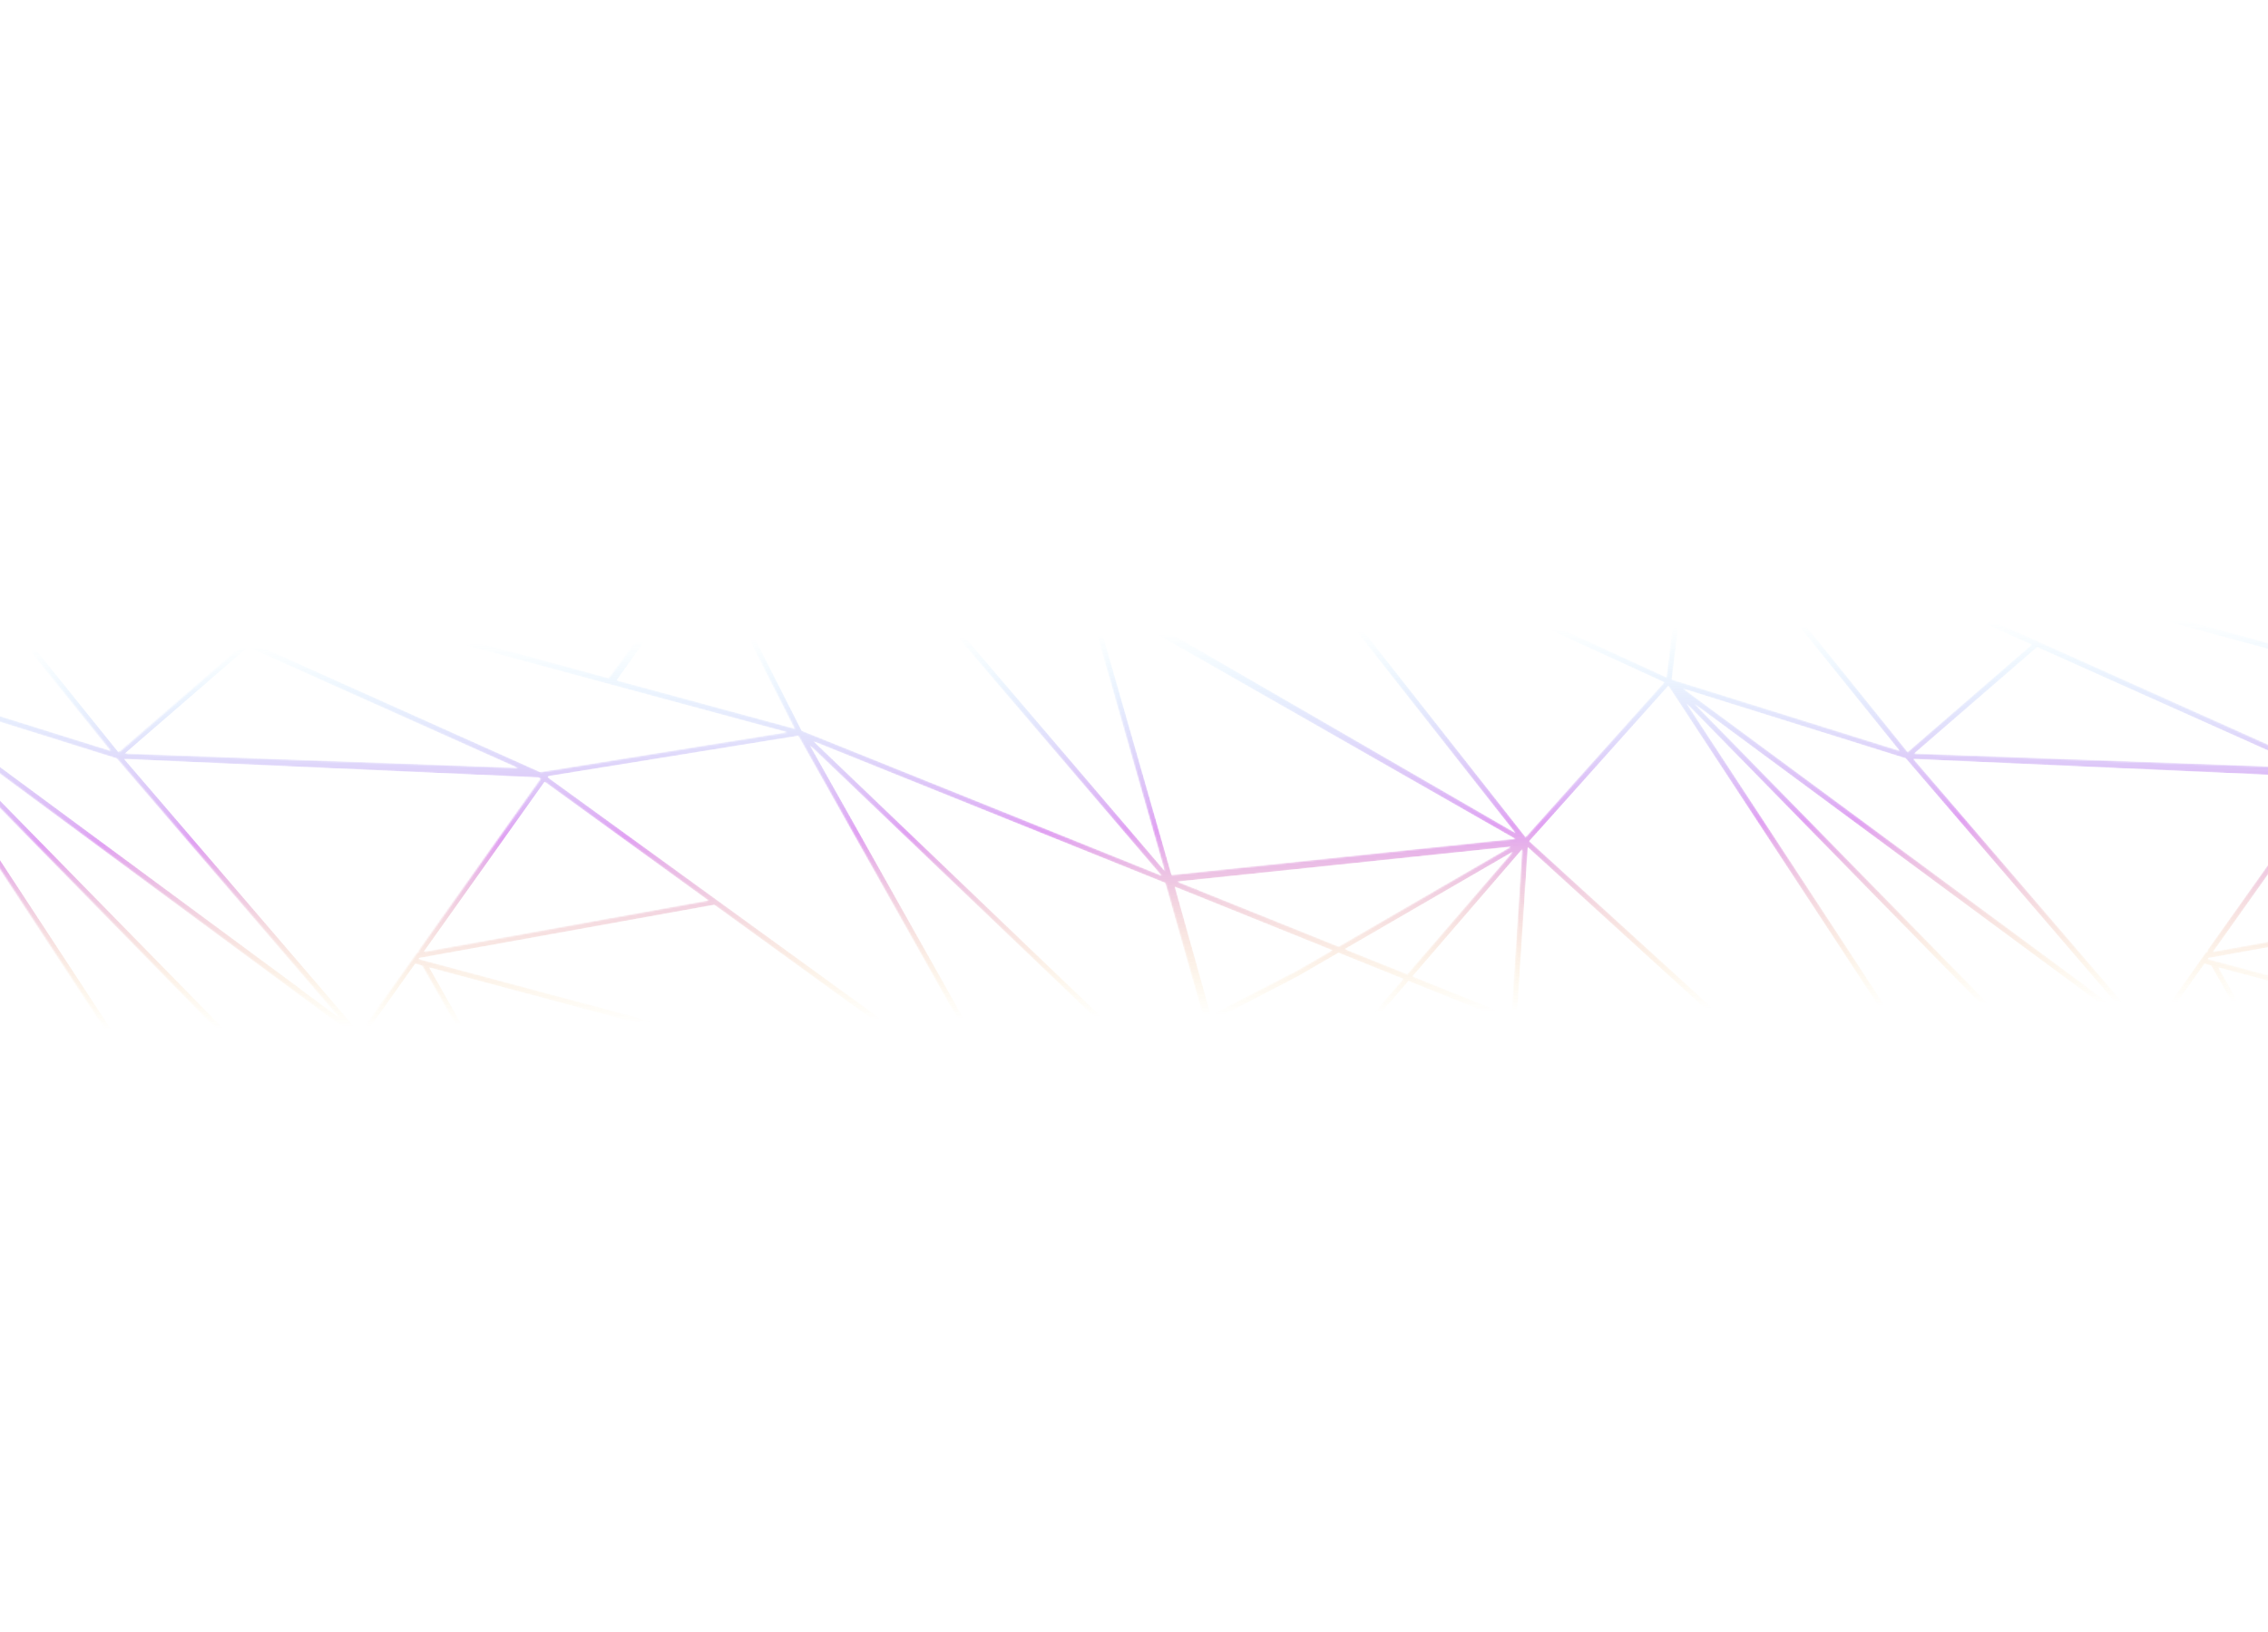 <?xml version="1.0" encoding="UTF-8"?>
<svg width="1440px" height="1036px" preserveAspectRatio="none" viewBox="0 0 1440 1036" version="1.1" xmlns="http://www.w3.org/2000/svg" xmlns:xlink="http://www.w3.org/1999/xlink">
    <title>bg-flavor</title>
    <desc>Created with Sketch.</desc>
    <defs>
        <path d="M182.392,1036 L10.291,913.337 L0,922.105 L0,917.42 L2.138,915.613 L0,916.328 L0,912.716 L6.79,910.447 L0,904.406 L0,899.733 L10.169,908.783 L25.301,895.489 L99.071,830.663 L0,799.155 L0,795.541 L98.826,826.967 L82.618,798.054 L51.449,741.012 L0,740.971 L0,737.556 L50.176,737.61 C50.2,737.561 50.2,737.536 50.25,737.487 C50.25,737.413 50.298,737.365 50.298,737.34 C50.323,737.291 50.372,737.267 50.421,737.17 C50.421,737.145 50.446,737.096 50.495,737.072 L50.617,736.949 C50.642,736.9 50.69,736.875 50.739,736.826 C50.764,736.777 50.812,736.752 50.862,736.752 C50.935,736.704 50.96,736.679 51.009,736.631 L51.058,736.631 C51.082,736.607 51.132,736.607 51.18,736.557 C51.254,736.557 51.303,736.508 51.375,736.484 C51.449,736.484 51.523,736.435 51.621,736.435 L51.694,736.435 C51.817,736.41 51.939,736.435 52.013,736.435 L52.061,736.435 C52.184,736.435 52.257,736.484 52.38,736.484 C52.503,736.508 52.576,736.557 52.65,736.607 L52.698,736.631 C52.771,736.679 52.845,736.704 52.894,736.752 C52.943,736.777 52.968,736.777 52.968,736.777 C53.066,736.875 53.09,736.9 53.139,736.949 C53.188,736.973 53.212,737.022 53.212,737.072 C53.262,737.096 53.286,737.145 53.335,737.17 C53.383,737.218 53.408,737.291 53.408,737.34 L53.579,737.61 L213.779,737.757 L209.862,734.183 C209.813,734.158 209.813,734.109 209.764,734.109 L0,542.931 L0,538.192 L211.65,731.122 L211.894,731.122 C211.968,731.122 212.066,731.122 212.14,731.146 L212.188,731.146 C212.262,731.146 212.385,731.196 212.457,731.244 C212.58,731.318 212.653,731.342 212.776,731.392 L212.776,731.416 C212.849,731.514 212.947,731.538 213.021,731.612 L213.07,731.612 L219.509,738.271 C219.558,738.271 219.558,738.271 219.558,738.295 L312.28,822.805 L375.915,880.777 L322.342,799.18 L322.342,799.156 L320.457,796.267 C306.305,774.675 292.13,753.058 277.978,731.514 L182.293,585.532 C149.508,535.566 116.773,485.624 83.989,435.658 L6.325,522.493 L0,529.533 L0,524.288 L3.632,520.241 L42.292,476.982 L81.344,433.405 C54.23,420.945 27.115,408.491 0,396.041 L0,392.175 L82.74,430.223 L93.048,346.326 L0,334.787 L0,331.314 L93.489,342.923 L105.046,249.086 L0,272.221 L0,268.696 L102.964,246.026 L12.373,180.661 L12.299,180.636 L0,188.999 L0,184.796 L9.288,178.482 L0,171.822 L0,167.465 L12.225,176.279 L99.365,97.254 L0,55.55 L0,51.804 L98.508,93.165 L88.959,76.151 L88.959,76.126 L82.618,64.865 C82.496,64.571 82.422,64.277 82.422,64.008 C73.51,47.458 64.573,30.909 55.661,14.335 C53.083,9.564 50.498,4.785 47.91,0 L52.005,0 L86.119,62.832 L292.007,128.688 C265.221,104.524 238.41,80.361 211.626,56.198 C190.873,37.453 170.121,18.72 149.351,0 L154.605,0 L292.668,124.33 L233.779,0 L237.704,0 L299.646,130.793 C299.646,130.817 299.646,130.866 299.67,130.891 C299.792,131.013 299.964,131.184 300.111,131.282 L363.354,151.528 C353.878,109.714 344.379,67.949 334.903,26.16 L293.186,0 L299.666,0 L337.426,23.662 L573.625,171.775 L634.664,146.632 L682.555,126.851 L419.807,0 L427.762,0 L681.11,122.322 L675.577,110.155 L674.059,107.388 C662.209,85.796 650.382,64.228 638.556,42.635 C630.762,28.421 622.968,14.207 615.174,0 L619.301,0 L656.235,66.799 C723.248,86.873 790.236,106.997 857.25,127.096 C813.26,84.71 769.231,42.345 725.234,0 L730.263,0 L858.204,123.13 L801.947,0 L805.856,0 L863.346,125.872 L910.992,48.585 C864.151,23.815 824.419,4.213 808.736,0 L817.957,0 C838.051,7.921 872.843,25.286 912.486,46.161 L940.941,0 L945.776,0 L915.84,47.924 C948.258,65.061 983.711,84.375 1016.911,102.738 L1094.673,38.474 L1003.03,0 L1012.063,0 L1097.684,35.952 L1141.177,0 L1149.807,0 L1103.267,38.302 L1233.939,93.165 L1224.39,76.151 L1224.39,76.126 L1218.049,64.865 C1217.927,64.571 1217.853,64.277 1217.853,64.008 C1208.941,47.458 1200.004,30.909 1191.092,14.335 C1188.517,9.564 1185.933,4.785 1183.346,0 L1187.436,0 L1221.55,62.832 L1427.438,128.688 C1400.652,104.524 1373.842,80.361 1347.032,56.198 C1326.279,37.453 1305.527,18.72 1284.766,0 L1290.015,0 L1428.099,124.33 L1369.21,0 L1373.135,0 L1435.077,130.793 C1435.077,130.817 1435.077,130.866 1435.101,130.891 C1435.224,131.013 1435.395,131.184 1435.543,131.282 L1498.786,151.528 C1489.31,109.714 1479.81,67.949 1470.334,26.16 L1428.617,0 L1435.097,0 L1472.856,23.662 L1709.056,171.775 L1770.07,146.632 L1817.986,126.851 L1555.237,0 L1563.171,0 L1816.541,122.322 L1811.008,110.155 L1809.49,107.388 C1797.639,85.796 1785.813,64.228 1773.963,42.635 C1766.185,28.421 1758.396,14.207 1750.604,0 L1754.732,0 L1791.665,66.799 C1808.445,71.825 1825.223,76.855 1842,81.886 L1842,85.481 C1826.078,80.705 1810.157,75.93 1794.237,71.156 L1798.961,79.97 L1798.961,79.995 L1812.722,105.577 L1842,115.174 L1842,118.779 L1818.158,110.962 L1842,133.962 L1842,138.839 L1818.353,116.03 L1823.813,126.191 L1823.813,126.239 C1823.838,126.288 1823.838,126.288 1823.838,126.312 C1823.838,126.312 1823.886,126.312 1823.886,126.361 L1842,166.687 L1842,178.047 L1819.944,129.814 L1774.575,148.492 L1712.337,174.149 L1842,272.507 L1842,276.867 L1748.304,205.779 L1720.734,184.896 L1819.92,301.036 L1842,326.885 L1842,332.305 L1820.067,306.618 L1711.993,180.049 L1746.1,348.431 L1783.732,422.438 L1804.912,464.179 L1842,479.124 L1842,482.833 L1812.526,470.96 L1842,496.685 L1842,501.326 L1810.151,473.531 L1842,530.191 L1842,537.36 L1802.659,467.386 L1711.553,482.124 L1644.295,492.993 C1644.148,493.238 1643.952,493.507 1643.781,493.777 L1842,637.678 L1842,641.971 L1749.381,574.736 L1569.005,607.296 L1568.957,607.296 L1568.957,607.345 L1568.883,607.345 L1562.297,608.496 C1562.125,608.74 1561.979,608.961 1561.807,609.156 L1565.504,610.136 L1730.65,654.374 C1730.675,654.374 1730.724,654.422 1730.773,654.422 L1842,684.207 L1842,687.791 L1732.365,658.437 L1741.228,711.268 L1842,711.268 L1842,714.72 L1739.954,714.72 L1640.156,745.052 L1487.155,791.566 L1842,729.012 L1842,732.497 L1472.415,797.662 L1804.153,827.187 L1826.922,808.043 L1842,795.374 L1842,799.911 L1831.623,808.63 L1842,811.879 L1842,815.505 L1828.489,811.274 L1807.384,829.023 L1842,859.648 L1842,864.306 L1811.081,836.955 L1842,893.577 L1842,900.93 L1805.376,833.919 L1778.224,950.989 L1842,999.192 L1842,1003.556 L1777.391,954.709 L1758.503,1036 L1754.85,1036 L1764.022,996.499 L1774.282,952.334 L1657.712,864.227 L1587.901,1036 L1584.08,1036 L1654.039,863.835 L1588.495,878.255 L1511.519,1036 L1507.593,1036 L1584.112,879.209 L1521.212,893.017 L1404.129,983.574 L1438.406,1018.606 L1455.386,1036 L1450.477,1036 L1421.978,1006.855 L1400.236,984.577 L1228.087,808.385 L1239.521,829.144 L1239.571,829.17 L1239.571,829.219 L1355.438,1036 L1351.359,1036 L1237.465,832.72 L1163.131,898.059 L1148.416,911.01 L1323.832,1036 L1317.823,1036 L1148.587,915.368 C1157.371,955.586 1166.17,995.789 1174.961,1036 L1170.375,1036 C1161.701,995.486 1153.019,954.969 1144.351,914.438 L995.521,1036 L989.822,1036 C998.903,1028.674 1008.893,1020.584 1019.261,1012.167 C1007.925,997.307 996.589,982.471 985.253,967.612 L959.623,1036 L957.009,1036 L983.368,965.139 C962.507,937.817 941.647,910.472 920.81,883.151 C898.432,918.208 876.053,953.265 853.675,988.323 C873.773,1005.929 892.569,1022.377 908.171,1036 L902.352,1036 C887.702,1023.174 870.245,1007.871 851.618,991.53 L823.25,1036 L819.214,1036 L849.512,989.669 C772.093,921.758 675.65,836.955 675.65,836.955 L723.933,925.332 L784.405,1036 L780.393,1036 L669.97,833.919 L642.792,950.989 L755.268,1036 L749.483,1036 L641.96,954.709 L623.089,1036 L619.419,1036 L628.591,996.499 L638.875,952.334 L522.281,864.227 L452.47,1036 L448.653,1036 L518.632,863.835 L453.064,878.255 L376.108,1036 L372.161,1036 L448.681,879.209 L385.781,893.017 L268.698,983.574 L302.975,1018.606 L319.954,1036 L315.059,1036 L286.571,1006.855 L264.805,984.577 L92.656,808.385 L104.09,829.144 L104.139,829.17 L104.139,829.219 L220.007,1036 L215.927,1036 L102.034,832.72 L27.7,898.059 L12.985,911.01 L188.402,1036 L182.392,1036 Z M101.251,309.261 L200.314,316.214 L110.799,251.657 L108.547,250.017 L108.351,251.461 L101.251,309.261 Z M224.773,318.514 L102.082,99.505 L15.091,178.384 L113.591,249.405 L207.488,316.997 L207.732,317.241 C213.412,317.658 219.117,318.074 224.773,318.514 Z M230.625,476.835 L129.163,350.83 C129.04,350.806 128.918,350.806 128.795,350.757 C128.795,350.757 128.77,350.732 128.721,350.732 C128.648,350.683 128.574,350.634 128.526,350.609 C128.453,350.561 128.403,350.536 128.33,350.487 C128.281,350.487 128.232,350.439 128.207,350.414 C128.134,350.341 128.036,350.268 128.011,350.17 L127.962,350.17 L100.492,315.259 L86.168,431.619 L171.692,458.376 L230.625,476.835 Z M239.978,474.069 L314.483,409.512 L105.168,315.405 L235.815,477.692 L239.978,474.069 Z M358.653,715.772 L355.421,712.468 L95.594,446.919 C125.465,492.479 155.36,538.112 185.304,583.721 L215.273,629.476 C237.162,662.844 259.075,696.261 280.988,729.629 C295.141,751.246 309.317,772.814 323.47,794.407 L323.543,794.553 L353.487,727.425 L358.653,715.772 Z M228.985,318.834 L362.227,328.822 L109.135,104.916 L228.985,318.834 Z M351.528,628.325 L375.865,646.343 C351.969,618.483 328.048,590.625 304.176,562.814 C280.94,535.762 257.753,508.735 234.567,481.682 L188.463,467.239 L93.538,437.518 C178.327,500.19 263.091,562.863 347.904,625.51 C348.639,626.073 349.349,626.612 350.084,627.15 L351.087,627.885 C351.112,627.934 351.185,627.958 351.234,628.007 C351.308,628.081 351.406,628.155 351.479,628.276 L351.528,628.325 Z M376.355,208.789 L367.957,171.726 L364.235,155.445 L88.519,67.214 L103.821,95.393 L376.355,208.789 Z M85.752,795.924 L377.996,887.459 L217.551,741.209 L55.465,741.061 L85.752,795.924 Z M266.25,981.076 L381.277,892.087 L90.282,800.967 L266.25,981.076 Z M379.734,668.401 L384.729,657.213 L349.153,630.92 C349.153,630.871 349.104,630.871 349.079,630.871 L345.7,628.35 C264.046,567.979 182.416,507.559 100.711,447.188 L358.016,710.093 L360.195,712.345 C366.733,697.705 373.221,683.065 379.734,668.401 Z M404.365,331.956 L377.31,212.928 L111.509,102.345 L367.957,329.238 L404.365,331.956 Z M240.051,478.622 L489.007,487.705 L318.009,411.103 L245.045,474.313 L240.051,478.622 Z M498.604,737.096 L491.332,724.268 C470.35,687.301 449.367,650.261 428.384,613.269 L424.246,612.144 L391.682,658.046 C420.818,679.564 449.906,701.083 478.993,722.603 L498.604,737.096 Z M433.795,763.022 L500.417,742.776 L476.814,725.32 C447.286,703.482 417.709,681.621 388.18,659.784 L387.617,659.368 L383.015,669.772 C376.281,684.926 369.524,700.08 362.791,715.185 C362.913,715.626 362.913,716.042 362.742,716.458 L357.209,728.698 L353.242,737.487 C344.501,756.828 335.785,776.143 327.044,795.459 L433.795,763.022 Z M503.453,494.56 L502.571,493.85 L239.537,482.124 C261.965,508.269 284.441,534.44 306.894,560.586 C331.818,589.669 356.744,618.68 381.693,647.739 C382.77,648.988 383.847,650.261 384.949,651.558 C386.051,652.88 387.177,654.153 388.303,655.475 C388.352,655.475 388.352,655.499 388.352,655.499 C388.401,655.548 388.426,655.597 388.475,655.622 L388.866,655.941 L422.042,609.205 C422.801,608.152 423.585,607.076 424.344,605.974 L424.491,605.778 C424.614,605.582 424.785,605.387 424.907,605.191 L424.931,605.166 C424.981,605.117 425.029,605.044 425.054,604.994 L425.177,604.896 C425.226,604.847 425.25,604.799 425.299,604.799 C425.349,604.775 425.421,604.726 425.47,604.701 L425.494,604.652 C425.544,604.652 425.592,604.628 425.617,604.628 C425.666,604.578 425.69,604.578 425.789,604.53 C425.813,604.53 425.911,604.505 425.936,604.505 C425.985,604.505 426.058,604.456 426.107,604.456 C426.033,603.991 426.107,603.526 426.376,603.109 C452.06,566.926 477.769,530.719 503.453,494.56 Z M496.719,245.193 L568.017,176.524 L380.958,213.026 L407.768,330.902 L496.719,245.193 Z M380.198,209.647 L568.85,172.851 L339.114,28.829 C348.59,70.446 358.066,112.089 367.516,153.756 L379.392,206.146 L380.198,209.647 Z M586.625,247.617 L572.376,177.209 L411.172,332.469 L449.979,335.382 L586.625,247.617 Z M391.242,388.409 L595.782,349.753 L450.934,338.908 L450.91,338.908 C450.616,339.104 450.248,339.178 449.931,339.178 L449.783,339.178 L406.569,336.068 L228.299,323.142 C227.711,323.093 227.148,322.75 226.855,322.236 L226.83,322.138 L226.413,322.09 C219.925,321.575 213.388,321.11 206.875,320.62 L117.092,313.888 L254.742,351.344 L254.791,351.344 L391.242,388.409 Z M602.271,711.807 L593.162,657.409 L433.159,614.567 C453.578,650.578 473.997,686.591 494.418,722.651 L505.069,741.331 L512.756,739.006 L578.717,718.955 C578.766,718.955 578.815,718.906 578.84,718.906 L578.888,718.906 L587.311,716.36 L602.271,711.807 Z M601.242,356.559 L604.915,351.54 L398.831,390.514 L546.667,430.688 L601.242,356.559 Z M606.776,347.109 L587.36,251.265 L455.757,335.799 L606.776,347.109 Z M432.913,603.917 L610.057,571.896 L506.317,496.616 C480.78,532.555 455.244,568.517 429.706,604.505 L432.84,603.917 L432.913,603.917 Z M635.936,834.532 L657.973,829.733 L327.313,800.282 L385.831,889.466 L451.448,875.072 L521.106,859.747 L635.936,834.532 Z M605.674,473.849 L660.005,465.06 L546.839,434.458 L389.871,391.983 C389.503,391.91 389.185,391.665 388.94,391.396 L120.054,318.271 L503.453,490.398 L507.517,489.737 L605.674,473.849 Z M664.829,462.807 L642.547,418.986 L608.686,352.397 L552.078,432.157 L664.829,462.807 Z M639.707,948.638 L666.958,831.275 L530.777,861.191 L525.562,862.317 L639.707,948.638 Z M772.706,322.677 L684.513,129.814 L639.144,148.492 L576.93,174.149 L772.706,322.677 Z M762.398,331.956 L773.685,327.768 L612.873,205.779 L585.303,184.896 L684.489,301.036 L723.321,346.497 L762.398,331.956 Z M351.724,791.566 L787.641,714.72 L604.523,714.72 L504.75,745.052 L351.724,791.566 Z M605.796,711.268 L794.251,711.268 L596.934,658.437 L605.796,711.268 Z M595.342,654.422 L798.756,708.894 L613.95,574.736 L433.574,607.296 L433.525,607.296 L433.525,607.345 L433.452,607.345 L426.866,608.496 C426.695,608.74 426.548,608.961 426.376,609.156 L430.073,610.136 L595.219,654.374 C595.244,654.374 595.293,654.422 595.342,654.422 Z M691.516,808.043 L801.279,715.797 L336.984,797.662 L668.721,827.187 L691.516,808.043 Z M801.866,706.861 L667.228,467.386 L576.122,482.124 L508.864,492.993 C508.716,493.238 508.521,493.507 508.35,493.777 L801.866,706.861 Z M847.162,369.534 L830.243,310.436 L829.435,310.705 L781.838,328.405 L847.162,369.534 Z M840.233,303.018 L866.626,293.225 L682.922,116.03 L688.381,126.191 L688.381,126.239 C688.406,126.288 688.406,126.288 688.406,126.312 C688.406,126.312 688.455,126.312 688.455,126.361 L778.165,326.08 L830.757,306.544 C830.757,306.544 830.806,306.544 830.806,306.519 L840.233,303.018 Z M806.469,707.914 C831.027,695.258 855.585,682.575 880.117,669.919 L674.745,473.531 L806.469,707.914 Z M897.698,556.131 L721.387,349.631 L721.362,349.631 L684.636,306.618 L576.562,180.049 L610.669,348.431 L648.301,422.438 L669.48,464.179 L897.698,556.131 Z M899.705,553.071 L849.194,376.633 L774.982,330.951 L733.506,346.374 L725.695,349.288 L835.067,477.373 L899.705,553.071 Z M909.523,181.713 L862.073,132.139 C794.325,111.82 726.553,91.476 658.805,71.156 L663.531,79.97 L663.531,79.995 L677.29,105.577 L909.523,181.713 Z M866.186,287.938 C882.297,254.301 898.432,220.639 914.542,186.977 L682.726,110.962 L866.186,287.938 Z M916.55,877.619 C916.477,838.056 916.404,798.47 916.306,758.908 L915.301,758.517 L807.644,714.989 L696.193,808.63 L916.55,877.619 Z M851.569,986.511 L918.24,881.779 L693.058,811.274 L671.977,829.023 C671.977,829.023 771.456,916.348 851.569,986.511 Z M924.556,646.98 C916.404,618.264 908.25,589.522 900.096,560.806 L677.094,470.96 L883.154,668.352 C896.963,661.228 910.748,654.105 924.556,646.98 Z M948.331,730.755 C940.741,704.07 933.175,677.386 925.61,650.701 L886.19,671.242 L948.331,730.755 Z M840.747,334.257 L951.024,309.457 L901.566,283.923 L833.573,309.187 L840.747,334.257 Z M918.019,184.505 L954.256,154.54 L920.321,149.619 L869.981,134.514 C885.994,151.185 902.006,167.833 918.019,184.505 Z M970.293,252.146 L919.072,188.74 L870.251,291.855 L920.321,273.249 L970.293,252.146 Z M970.734,336.803 L951.44,312.811 C919.488,319.886 887.561,326.986 855.609,334.061 C894,334.967 932.367,335.897 970.734,336.803 Z M920.321,756.803 L979.279,764.711 L883.154,672.808 L808.575,711.659 L920.321,756.803 Z M981.262,957.329 C960.94,894.216 940.618,831.128 920.321,768.04 L920.321,878.793 L920.321,878.892 C940.618,905.037 960.94,931.183 981.262,957.329 Z M984.396,955.248 C983.515,893.409 982.633,831.569 981.751,769.729 L921.668,760.965 L984.396,955.248 Z M984.518,616.035 L1006.04,603.551 L920.321,568.959 L906.267,563.303 L929.062,644.655 C947.547,635.106 966.033,625.584 984.518,616.035 Z M975.386,336.9 C986.355,337.17 997.348,337.415 1008.318,337.683 C1000.384,334.036 992.451,330.388 984.518,326.741 L955.677,311.856 C955.529,311.905 955.358,311.929 955.21,311.954 L975.386,336.9 Z M957.978,151.455 L1014.389,104.842 C981.433,86.531 946.324,67.312 914.322,50.347 L864.986,129.323 C865.011,129.348 865.06,129.397 865.085,129.421 L920.321,146.02 L957.978,151.455 Z M984.518,698.979 L1051.091,621.74 L1010.105,605.191 L984.518,620.051 L930.09,648.376 L953.62,732.395 L984.518,698.979 Z M1010.08,601.2 L1119.402,537.818 L907.858,559.998 L919.855,564.869 L919.635,562.96 L920.321,565.065 L1010.08,601.2 Z M1119.524,649.379 L1054.518,623.136 L987.04,701.402 L987.187,701.549 L955.407,736.312 L984.518,737.218 L1113.893,736.704 C1115.778,707.62 1117.639,678.488 1119.524,649.379 Z M1053.661,618.753 L1120.602,541.099 L1014.144,602.841 L1053.661,618.753 Z M904.136,555.713 L1122.047,532.727 L853.675,379.4 L904.136,555.713 Z M1122.242,529.005 L1111.689,515.638 L984.518,353.915 L973.794,340.573 L841.702,337.585 L851.643,372.349 L1122.242,529.005 Z M924.875,185.117 L1123.785,179.119 L960.842,155.494 L924.875,185.117 Z M1126.306,544.208 L1126.576,539.532 L1057.09,620.149 L1119.793,645.389 C1121.949,611.653 1124.128,577.943 1126.306,544.208 Z M974.48,250.384 L1135.537,182.374 L924.214,188.74 L974.48,250.384 Z M1137.569,915.613 L987.799,965.726 C999.209,980.44 1010.643,995.153 1022.077,1009.866 C1075.478,966.51 1137.569,915.613 1137.569,915.613 Z M988.265,961.882 L1142.221,910.447 L986.037,771.492 L988.265,961.882 Z M964.588,152.434 L1144.719,178.482 C1144.719,178.482 1087.156,145.31 1019.188,107.487 L964.588,152.434 Z M1177.723,476.982 L1216.775,433.405 C1150.081,402.78 1083.411,372.153 1016.74,341.552 L978.422,340.695 L984.518,348.186 L1128.78,531.698 L1139.063,520.241 L1177.723,476.982 Z M1218.171,430.223 L1228.48,346.326 L1025.75,341.748 L1218.171,430.223 Z M1234.258,826.967 L1218.049,798.054 L1186.88,741.012 L984.518,740.842 L965.102,740.328 L984.518,747.549 L1234.258,826.967 Z M1160.732,895.489 L1234.502,830.663 L984.518,751.172 L959.667,741.624 L984.518,765.421 L1145.6,908.783 L1160.732,895.489 Z M1147.632,176.279 L1234.796,97.254 L1100.23,40.799 L1021.734,105.405 C1090.046,143.229 1147.632,176.279 1147.632,176.279 Z M984.518,301.916 L1238.396,246.026 L1147.804,180.661 L1147.73,180.636 L920.321,276.946 L905.753,282.356 L956.264,308.282 L984.518,301.916 Z M1228.92,342.923 L1240.477,249.086 L1044.48,292.247 L984.518,305.467 C976.659,307.205 968.8,308.943 960.94,310.681 L984.518,322.799 L1017.376,337.904 C1087.891,339.569 1158.405,341.233 1228.92,342.923 Z M1236.681,309.261 L1335.72,316.214 L1246.23,251.657 L1243.977,250.017 L1243.782,251.461 L1236.681,309.261 Z M1189.01,737.61 L1338.389,737.757 L1122.976,650.775 C1121.116,679.687 1119.255,708.599 1117.395,737.536 L1185.607,737.61 C1185.631,737.561 1185.631,737.536 1185.681,737.487 C1185.681,737.413 1185.705,737.365 1185.705,737.34 C1185.754,737.291 1185.803,737.267 1185.828,737.17 C1185.828,737.145 1185.877,737.096 1185.926,737.072 C1185.951,737.022 1185.999,736.973 1186.048,736.949 C1186.072,736.9 1186.121,736.875 1186.146,736.826 C1186.195,736.777 1186.244,736.752 1186.268,736.752 C1186.366,736.704 1186.391,736.679 1186.44,736.631 L1186.489,736.631 C1186.513,736.607 1186.563,736.607 1186.611,736.557 C1186.685,736.557 1186.709,736.508 1186.807,736.484 C1186.88,736.484 1186.954,736.435 1187.052,736.435 L1187.126,736.435 C1187.248,736.41 1187.37,736.435 1187.443,736.435 L1187.492,736.435 C1187.59,736.435 1187.689,736.484 1187.811,736.484 C1187.933,736.508 1188.007,736.557 1188.08,736.607 L1188.129,736.631 C1188.202,736.679 1188.276,736.704 1188.325,736.752 C1188.374,736.777 1188.399,736.777 1188.399,736.777 L1188.57,736.949 C1188.595,736.973 1188.644,737.022 1188.644,737.072 C1188.692,737.096 1188.716,737.145 1188.766,737.17 C1188.814,737.218 1188.839,737.291 1188.839,737.34 L1189.01,737.61 Z M1123.246,646.76 L1349.21,737.757 L1345.268,734.183 C1345.244,734.158 1345.244,734.109 1345.195,734.109 L1130.224,538.185 L1129.832,544.404 C1127.628,578.53 1125.426,612.658 1123.246,646.76 Z M1360.204,318.514 L1237.514,99.505 L1150.521,178.384 L1249.022,249.405 L1342.919,316.997 L1343.163,317.241 C1348.844,317.658 1354.548,318.074 1360.204,318.514 Z M1366.056,476.835 L1264.593,350.83 C1264.471,350.806 1264.349,350.806 1264.226,350.757 C1264.226,350.757 1264.201,350.732 1264.153,350.732 C1264.079,350.683 1263.981,350.634 1263.957,350.609 C1263.883,350.561 1263.835,350.536 1263.761,350.487 C1263.712,350.487 1263.663,350.439 1263.639,350.414 C1263.54,350.341 1263.467,350.268 1263.442,350.17 L1263.393,350.17 L1235.898,315.259 L1221.574,431.619 L1307.123,458.376 L1366.056,476.835 Z M1375.409,474.069 L1449.915,409.512 L1240.599,315.405 L1371.247,477.692 L1375.409,474.069 Z M1494.084,715.772 L1490.828,712.468 L1231.025,446.919 C1260.896,492.479 1290.791,538.112 1320.736,583.721 L1350.704,629.476 C1372.593,662.844 1394.506,696.261 1416.42,729.629 C1430.572,751.246 1444.748,772.814 1458.9,794.407 L1458.973,794.553 L1488.917,727.425 L1494.084,715.772 Z M1364.415,318.834 L1497.658,328.822 L1244.566,104.916 L1364.415,318.834 Z M1486.934,628.325 L1511.297,646.343 C1487.4,618.483 1463.479,590.625 1439.606,562.814 C1416.371,535.762 1393.184,508.735 1369.998,481.682 L1323.894,467.239 L1228.969,437.518 C1313.733,500.19 1398.522,562.863 1483.336,625.51 C1484.046,626.073 1484.78,626.612 1485.49,627.15 L1486.494,627.885 C1486.543,627.934 1486.616,627.958 1486.665,628.007 C1486.739,628.081 1486.836,628.155 1486.91,628.276 L1486.934,628.325 Z M1511.346,880.777 L1457.773,799.18 L1457.773,799.156 L1455.889,796.267 C1441.736,774.675 1427.561,753.058 1413.409,731.514 L1317.725,585.532 C1284.94,535.566 1252.204,485.624 1219.42,435.658 L1141.756,522.493 L1131.154,534.293 L1347.081,731.122 L1347.325,731.122 C1347.399,731.122 1347.497,731.122 1347.57,731.146 L1347.595,731.146 C1347.693,731.146 1347.815,731.196 1347.888,731.244 C1348.011,731.318 1348.085,731.342 1348.207,731.392 L1348.207,731.416 C1348.281,731.514 1348.379,731.538 1348.451,731.612 L1348.476,731.612 L1354.941,738.271 C1354.989,738.271 1354.989,738.271 1354.989,738.295 L1447.711,822.805 L1511.346,880.777 Z M1511.786,208.789 L1503.388,171.726 L1499.666,155.445 L1223.95,67.214 L1239.228,95.393 L1511.786,208.789 Z M1221.183,795.924 L1513.427,887.459 L1352.982,741.209 L1190.896,741.061 L1221.183,795.924 Z M1401.68,981.076 L1516.708,892.087 L1225.713,800.967 L1401.68,981.076 Z M1515.14,668.401 L1520.159,657.213 L1484.584,630.92 C1484.584,630.871 1484.535,630.871 1484.511,630.871 L1481.132,628.35 C1399.477,567.979 1317.846,507.559 1236.142,447.188 L1493.448,710.093 L1495.602,712.345 C1502.163,697.705 1508.652,683.065 1515.14,668.401 Z M1539.796,331.956 L1512.741,212.928 L1246.94,102.345 L1503.388,329.238 L1539.796,331.956 Z M1375.483,478.622 L1624.438,487.705 L1453.44,411.103 L1380.452,474.313 L1375.483,478.622 Z M1634.036,737.096 L1626.763,724.268 C1605.781,687.301 1584.798,650.261 1563.815,613.269 L1559.677,612.144 L1527.113,658.046 C1556.225,679.564 1585.312,701.083 1614.4,722.603 L1634.036,737.096 Z M1569.226,763.022 L1635.848,742.776 L1612.245,725.32 C1582.716,703.482 1553.14,681.621 1523.611,659.784 L1523.049,659.368 L1518.446,669.772 C1511.713,684.926 1504.955,700.08 1498.221,715.185 C1498.344,715.626 1498.344,716.042 1498.172,716.458 L1492.64,728.698 L1488.673,737.487 C1479.932,756.828 1471.216,776.143 1462.475,795.459 L1569.226,763.022 Z M1638.884,494.56 L1638.002,493.85 L1374.968,482.124 C1397.396,508.269 1419.872,534.44 1442.324,560.586 C1467.249,589.669 1492.174,618.68 1517.124,647.739 C1518.2,648.988 1519.278,650.261 1520.355,651.558 C1521.481,652.88 1522.608,654.153 1523.734,655.475 C1523.783,655.475 1523.783,655.499 1523.783,655.499 C1523.808,655.548 1523.857,655.597 1523.906,655.622 L1524.297,655.941 L1557.473,609.205 C1558.232,608.152 1558.991,607.076 1559.775,605.974 L1559.922,605.778 C1560.044,605.582 1560.216,605.387 1560.338,605.191 L1560.363,605.166 C1560.412,605.117 1560.436,605.044 1560.486,604.994 L1560.608,604.896 C1560.657,604.847 1560.682,604.799 1560.729,604.799 C1560.779,604.775 1560.852,604.726 1560.901,604.701 L1560.926,604.652 C1560.975,604.652 1560.999,604.628 1561.048,604.628 C1561.097,604.578 1561.122,604.578 1561.22,604.53 C1561.245,604.53 1561.343,604.505 1561.367,604.505 C1561.415,604.505 1561.488,604.456 1561.538,604.456 C1561.44,603.991 1561.538,603.526 1561.807,603.109 C1587.491,566.926 1613.2,530.719 1638.884,494.56 Z M1632.15,245.193 L1703.449,176.524 L1516.389,213.026 L1543.199,330.902 L1632.15,245.193 Z M1515.63,209.647 L1704.281,172.851 L1474.545,28.829 C1484.021,70.446 1493.496,112.089 1502.947,153.756 L1514.822,206.146 L1515.63,209.647 Z M1722.057,247.617 L1707.806,177.209 L1546.603,332.469 L1585.41,335.382 L1722.057,247.617 Z M1526.673,388.409 L1731.213,349.753 L1586.365,338.908 L1586.316,338.908 C1586.046,339.104 1585.679,339.178 1585.361,339.178 L1585.214,339.178 L1542,336.068 L1363.73,323.142 C1363.142,323.093 1362.579,322.75 1362.286,322.236 L1362.261,322.138 L1361.844,322.09 C1355.356,321.575 1348.819,321.11 1342.307,320.62 L1252.523,313.888 L1390.173,351.344 L1390.222,351.344 L1526.673,388.409 Z M1737.702,711.807 L1728.594,657.409 L1568.59,614.567 C1589.009,650.578 1609.429,686.591 1629.849,722.651 L1640.5,741.331 L1648.188,739.006 L1714.148,718.955 C1714.197,718.955 1714.222,718.906 1714.271,718.906 L1714.32,718.906 L1722.742,716.36 L1737.702,711.807 Z M1736.649,356.559 L1740.347,351.54 L1534.238,390.514 L1682.098,430.688 L1736.649,356.559 Z M1742.207,347.109 L1722.766,251.265 L1591.188,335.799 L1742.207,347.109 Z M1568.344,603.917 L1745.488,571.896 L1641.724,496.616 C1616.211,532.555 1590.65,568.517 1565.137,604.505 L1568.271,603.917 L1568.344,603.917 Z M1771.368,834.532 L1793.379,829.733 L1462.745,800.282 L1521.262,889.466 L1586.879,875.072 L1656.536,859.747 L1771.368,834.532 Z M1741.105,473.849 L1795.436,465.06 L1682.245,434.458 L1525.302,391.983 C1524.934,391.91 1524.616,391.665 1524.371,391.396 L1255.485,318.271 L1638.884,490.398 L1642.948,489.737 L1741.105,473.849 Z M1800.26,462.807 L1777.979,418.986 L1744.117,352.397 L1687.509,432.157 L1800.26,462.807 Z M1775.138,948.638 L1802.389,831.275 L1666.208,861.191 L1660.993,862.317 L1775.138,948.638 Z" id="path-1"></path>
        <linearGradient x1="52.021%" y1="38.803%" x2="52.613%" y2="60.629%" id="linearGradient-3">
            <stop stop-color="#32C5FF" stop-opacity="0" offset="0%"></stop>
            <stop stop-color="#B620E0" offset="51.258%"></stop>
            <stop stop-color="#F7B500" stop-opacity="0" offset="100%"></stop>
        </linearGradient>
    </defs>
    <g id="Page-1" stroke="none" stroke-width="1" fill="none" fill-rule="evenodd" opacity="0.422">
        <g id="Desktop-HD" transform="translate(0, -2634)">
            <g id="bg-flavor" transform="translate(-160, 2634)">
                <mask id="mask-2" fill="white">
                    <use xlink:href="#path-1"></use>
                </mask>
                <g id="Clip-2"></g>
                <path d="M-119.949,141.236 L-103.583,98.478 C-106.988,95.933 -110.443,93.46 -113.848,90.94 C-117.744,88.051 -121.64,85.212 -125.534,82.349 L-125.584,82.299 L-182.374,41.646 L-182.374,296.605 L-182.374,296.63 C-182.374,296.728 -182.374,296.826 -182.423,296.924 L-182.423,296.998 C-182.423,297.022 -182.423,297.071 -182.472,297.071 L-182.472,304.365 L-119.949,141.236 Z M-176.911,727.642 L-15.775,540.846 L-182.374,637.401 L-182.374,733.956 L-176.911,727.642 Z M-14.134,528.754 L-24.694,515.391 L-182.374,315.06 L-182.374,439.665 L-14.134,528.754 Z M-182.374,633.411 L-11.243,534.237 L-182.374,443.58 L-182.374,633.411 Z M-10.067,543.954 L-9.797,539.279 L-180.414,737.04 L-22.488,736.404 C-18.348,672.278 -14.208,608.104 -10.067,543.954 L-10.067,543.954 Z M-181.051,1069.172 L1.203,915.27 L-181.419,976.311 C-181.296,1007.248 -181.173,1038.209 -181.051,1069.172 L-181.051,1069.172 Z M-181.468,972.64 L5.858,910.105 L-182.374,742.791 C-182.055,819.376 -181.738,896.008 -181.468,972.64 L-181.468,972.64 Z M-179.165,305.686 L8.357,178.316 L-100.496,100.337 L-116.617,142.435 C-137.466,196.844 -158.34,251.278 -179.165,305.686 L-179.165,305.686 Z M41.382,476.744 L80.46,433.178 C-1.957,395.339 -84.375,357.55 -166.817,319.759 C-166.915,319.661 -167.037,319.637 -167.135,319.564 C-167.16,319.515 -167.16,319.515 -167.209,319.515 C-167.282,319.442 -167.356,319.368 -167.405,319.294 L-167.454,319.294 L-167.454,319.245 L-178.601,314.131 L-7.592,531.447 L2.698,519.993 L41.382,476.744 Z M81.856,429.997 L92.17,346.12 L-171.741,313.42 C-171.79,313.42 -171.814,313.371 -171.814,313.371 L-171.986,313.371 L81.856,429.997 Z M97.634,93.02 L88.079,76.01 L88.079,75.985 L81.733,64.727 C81.612,64.432 81.538,64.139 81.538,63.869 C72.62,47.324 63.677,30.779 54.76,14.209 C48.34,2.338 41.873,-9.581 35.453,-21.524 L-175.588,-21.598 L97.634,93.02 Z M97.952,826.645 L81.733,797.739 L50.545,740.711 L-163.485,740.541 L-173.064,740.541 L97.952,826.645 Z M24.38,895.15 L98.197,830.34 L-162.922,747.369 L-176.96,742.889 L9.239,908.441 L24.38,895.15 Z M11.296,176.114 L98.492,97.107 L-182.374,-20.668 L-182.374,36.311 C-179.459,38.489 -176.519,40.643 -173.554,42.796 C-170.418,45.146 -167.258,47.422 -164.073,49.772 L-164.024,49.797 C-163.926,49.869 -163.803,49.943 -163.681,50.041 L-163.681,50.066 L11.296,176.114 Z M-174.388,306.666 L102.093,245.844 L11.444,180.495 L11.37,180.47 L-174.388,306.666 Z M92.612,342.717 L104.176,248.903 L-91.921,292.054 L-172.673,309.798 L-171.301,309.993 L-171.153,309.993 L92.612,342.717 Z M100.378,309.064 L199.505,316.015 L109.933,251.473 L107.679,249.834 L107.483,251.278 L100.378,309.064 Z M52.677,737.31 L212.979,737.456 L209.059,733.883 C209.01,733.858 209.01,733.809 208.961,733.809 L-6.148,537.932 L-6.539,544.15 C-10.68,608.496 -14.82,672.866 -18.985,737.236 L49.272,737.31 C49.296,737.261 49.296,737.236 49.345,737.187 C49.345,737.113 49.393,737.065 49.393,737.04 C49.418,736.991 49.467,736.967 49.516,736.869 C49.516,736.844 49.541,736.796 49.59,736.772 L49.712,736.649 C49.737,736.6 49.786,736.575 49.835,736.526 C49.86,736.477 49.908,736.452 49.958,736.452 C50.031,736.404 50.056,736.379 50.105,736.33 L50.154,736.33 C50.178,736.306 50.228,736.306 50.276,736.257 C50.35,736.257 50.399,736.208 50.471,736.184 C50.545,736.184 50.619,736.135 50.717,736.135 L50.79,736.135 C50.913,736.11 51.035,736.135 51.109,736.135 L51.158,736.135 C51.281,736.135 51.354,736.184 51.477,736.184 C51.599,736.208 51.672,736.257 51.746,736.306 L51.795,736.33 C51.868,736.379 51.942,736.404 51.991,736.452 C52.04,736.477 52.065,736.477 52.065,736.477 C52.163,736.575 52.187,736.6 52.236,736.649 C52.285,736.673 52.309,736.722 52.309,736.772 C52.359,736.796 52.383,736.844 52.432,736.869 C52.481,736.917 52.506,736.991 52.506,737.04 L52.677,737.31 Z M223.979,318.315 L101.211,99.358 L14.164,178.218 L112.727,249.222 L206.683,316.798 L206.927,317.042 C212.611,317.458 218.32,317.875 223.979,318.315 L223.979,318.315 Z M229.835,476.598 L128.308,350.623 C128.185,350.599 128.063,350.599 127.94,350.55 C127.94,350.55 127.915,350.525 127.867,350.525 C127.794,350.476 127.72,350.427 127.671,350.402 C127.598,350.354 127.548,350.329 127.475,350.28 C127.426,350.28 127.377,350.231 127.352,350.206 C127.279,350.134 127.181,350.061 127.156,349.963 L127.107,349.963 L99.619,315.06 L85.286,431.392 L170.864,458.143 L229.835,476.598 Z M-177.842,1072.353 L233.142,1072.353 C227.116,1068.095 221.089,1063.762 215.062,1059.504 C207.614,1054.168 200.141,1048.807 192.62,1043.496 L9.361,912.994 L-177.842,1072.353 Z M233.485,1068.363 L101.163,832.396 L26.781,897.72 L12.057,910.668 L194.752,1040.73 C202.224,1046.066 209.697,1051.377 217.193,1056.713 C222.608,1060.581 228.071,1064.472 233.485,1068.363 L233.485,1068.363 Z M85.237,62.695 L291.256,128.534 C264.453,104.376 237.626,80.219 210.824,56.062 C182.159,30.191 153.493,4.345 124.78,-21.477 L39.471,-21.524 L85.237,62.695 Z M291.918,124.177 L222.926,-21.354 L130.17,-21.354 L291.918,124.177 Z M239.194,473.832 L313.747,409.29 L104.298,315.207 L235.029,477.454 L239.194,473.832 Z M350.252,1072.353 L285.817,1006.49 L264.037,984.217 L91.779,808.068 L103.22,828.822 L103.269,828.848 L103.269,828.897 L239.807,1072.353 L350.252,1072.353 Z M357.945,715.477 L354.71,712.173 L94.718,446.688 C124.608,492.238 154.522,537.859 184.486,583.457 L214.474,629.201 C236.377,662.562 258.304,695.971 280.231,729.33 C294.392,750.942 308.577,772.505 322.739,794.093 L322.812,794.239 L352.775,727.128 L357.945,715.477 Z M228.194,318.634 L361.521,328.62 L108.267,104.768 L228.194,318.634 Z M299.365,131.128 L362.648,151.369 C353.167,109.565 343.662,67.81 334.18,26.031 L258.353,-21.477 L226.797,-21.477 L298.901,130.639 C298.901,130.663 298.901,130.712 298.925,130.737 C299.046,130.858 299.218,131.03 299.365,131.128 L299.365,131.128 Z M350.816,628.051 L375.168,646.065 C351.256,618.212 327.32,590.36 303.433,562.555 C280.183,535.51 256.981,508.489 233.78,481.444 L187.646,467.004 L92.661,437.29 C177.504,499.947 262.322,562.604 347.189,625.237 C347.924,625.799 348.635,626.338 349.37,626.876 L350.374,627.611 C350.399,627.66 350.472,627.684 350.521,627.733 C350.595,627.807 350.693,627.881 350.766,628.002 L350.816,628.051 Z M375.218,880.442 L321.611,798.865 L321.611,798.841 L319.725,795.952 C305.564,774.365 291.379,752.754 277.218,731.215 L181.472,585.268 C148.667,535.314 115.911,485.384 83.106,435.43 L5.392,522.245 L-5.216,534.042 L210.848,730.824 L211.093,730.824 C211.166,730.824 211.264,730.824 211.338,730.848 L211.386,730.848 C211.46,730.848 211.583,730.897 211.656,730.945 C211.779,731.019 211.852,731.043 211.975,731.093 L211.975,731.117 C212.048,731.215 212.146,731.239 212.22,731.313 L212.269,731.313 L218.712,737.97 C218.761,737.97 218.761,737.97 218.761,737.994 L311.543,822.484 L375.218,880.442 Z M375.658,208.616 L367.254,171.561 L363.531,155.285 L87.638,67.075 L102.95,95.247 L375.658,208.616 Z M84.87,795.61 L377.3,887.122 L216.753,740.908 L54.564,740.76 L84.87,795.61 Z M265.482,980.717 L380.583,891.75 L89.403,800.651 L265.482,980.717 Z M379.039,668.118 L384.037,656.932 L348.439,630.645 C348.439,630.597 348.39,630.597 348.365,630.597 L344.984,628.076 C263.277,567.72 181.595,507.314 99.839,446.958 L357.307,709.799 L359.488,712.051 C366.03,697.414 372.522,682.778 379.039,668.118 L379.039,668.118 Z M403.686,331.753 L376.613,212.754 L110.643,102.198 L367.254,329.036 L403.686,331.753 Z M354.049,1071.276 L448.031,878.875 L385.09,892.679 L267.932,983.214 L302.232,1018.238 L354.049,1071.276 Z M239.267,478.384 L488.382,487.464 L317.275,410.881 L244.265,474.076 L239.267,478.384 Z M497.985,736.796 L490.709,723.97 C469.713,687.012 448.717,649.981 427.72,612.998 L423.58,611.873 L390.995,657.765 C420.15,679.278 449.256,700.792 478.361,722.307 L497.985,736.796 Z M433.134,762.715 L499.799,742.474 L476.181,725.022 C446.634,703.19 417.038,681.334 387.491,659.503 L386.927,659.086 L382.322,669.488 C375.584,684.639 368.823,699.789 362.085,714.89 C362.208,715.331 362.208,715.747 362.036,716.163 L356.5,728.4 L352.53,737.187 C343.784,756.523 335.062,775.834 326.316,795.145 L433.134,762.715 Z M502.837,494.318 L501.955,493.608 L238.753,481.885 C261.195,508.024 283.686,534.188 306.152,560.329 C331.093,589.404 356.034,618.408 381,647.46 C382.077,648.709 383.155,649.981 384.258,651.278 C385.36,652.6 386.487,653.873 387.614,655.195 C387.663,655.195 387.663,655.219 387.663,655.219 C387.712,655.268 387.737,655.316 387.786,655.341 L388.177,655.66 L421.375,608.936 C422.134,607.883 422.918,606.807 423.678,605.705 L423.825,605.509 C423.947,605.314 424.119,605.118 424.241,604.922 L424.265,604.897 C424.315,604.849 424.363,604.776 424.388,604.726 L424.511,604.628 C424.56,604.579 424.584,604.53 424.633,604.53 C424.683,604.506 424.756,604.457 424.805,604.432 L424.829,604.383 C424.879,604.383 424.927,604.359 424.952,604.359 C425.001,604.31 425.025,604.31 425.123,604.262 C425.147,604.262 425.245,604.237 425.27,604.237 C425.319,604.237 425.393,604.188 425.442,604.188 C425.368,603.723 425.442,603.258 425.711,602.841 C451.412,566.667 477.136,530.468 502.837,494.318 L502.837,494.318 Z M433.062,1072.353 L518.026,863.504 L452.416,877.92 L357.479,1072.353 L433.062,1072.353 Z M496.099,245.012 L567.442,176.359 L380.264,212.851 L407.091,330.7 L496.099,245.012 Z M379.504,209.474 L568.276,172.686 L338.393,28.699 C347.875,70.306 357.357,111.94 366.814,153.596 L378.697,205.973 L379.504,209.474 Z M586.062,247.435 L571.804,177.043 L410.497,332.266 L449.328,335.178 L586.062,247.435 Z M390.554,388.193 L595.225,349.546 L450.285,338.704 L450.261,338.704 C449.966,338.899 449.598,338.973 449.28,338.973 L449.133,338.973 L405.891,335.864 L227.507,322.941 C226.92,322.892 226.356,322.55 226.063,322.036 L226.038,321.938 L225.621,321.889 C219.129,321.375 212.587,320.91 206.07,320.42 L116.23,313.689 L253.967,351.137 L254.016,351.137 L390.554,388.193 Z M601.718,711.513 L592.604,657.128 L432.498,614.296 C452.93,650.299 473.363,686.303 493.796,722.354 L504.454,741.03 L512.146,738.705 L578.149,718.659 C578.198,718.659 578.247,718.61 578.272,718.61 L578.32,718.61 L586.749,716.065 L601.718,711.513 Z M600.689,356.35 L604.363,351.332 L398.149,390.298 L546.079,430.462 L600.689,356.35 Z M606.226,346.903 L586.798,251.082 L455.11,335.596 L606.226,346.903 Z M432.252,603.649 L609.509,571.635 L505.703,496.374 C480.15,532.304 454.597,568.258 429.043,604.237 L432.179,603.649 L432.252,603.649 Z M628.055,996.136 L638.345,951.982 L521.677,863.897 L436.883,1072.353 L610.341,1072.353 L628.055,996.136 Z M635.405,834.208 L657.455,829.411 L326.585,799.967 L385.14,889.129 L450.799,874.738 L520.501,859.417 L635.405,834.208 Z M605.123,473.612 L659.489,464.826 L546.251,434.231 L389.182,391.766 C388.815,391.693 388.496,391.447 388.251,391.179 L119.194,318.071 L502.837,490.157 L506.904,489.497 L605.123,473.612 Z M664.315,462.573 L642.02,418.763 L608.137,352.19 L551.493,431.93 L664.315,462.573 Z M639.178,948.287 L666.447,830.952 L530.179,860.861 L524.96,861.986 L639.178,948.287 Z M680.607,122.17 L675.07,110.005 L673.552,107.239 C661.694,85.653 649.86,64.09 638.026,42.502 C626.34,21.209 614.653,-0.084 602.968,-21.354 L382.935,-21.427 L680.607,122.17 Z M634.132,146.474 L682.053,126.698 L374.972,-21.427 L264.894,-21.427 L336.704,23.534 L573.053,171.61 L634.132,146.474 Z M772.261,322.476 L684.012,129.66 L638.615,148.334 L576.361,173.984 L772.261,322.476 Z M761.947,331.753 L773.241,327.567 L612.326,205.607 L584.739,184.729 L683.988,300.84 L722.845,346.291 L761.947,331.753 Z M856.859,126.943 C808.325,80.219 759.742,33.52 711.208,-13.154 C709.762,-14.525 708.34,-15.871 706.945,-17.242 L702.461,-21.598 L607.01,-21.354 L655.716,66.66 C722.772,86.73 789.803,106.848 856.859,126.943 L856.859,126.943 Z M351.011,791.253 L787.206,714.425 L603.972,714.425 L504.135,744.75 L351.011,791.253 Z M605.246,710.974 L793.82,710.974 L596.377,658.156 L605.246,710.974 Z M614.017,1072.353 L797.643,1072.353 L641.432,954.357 L614.017,1072.353 Z M797.643,1067.972 L669.46,833.595 L642.265,950.637 L797.643,1067.972 Z M594.785,654.142 L798.329,708.6 L613.405,574.475 L432.914,607.027 L432.865,607.027 L432.865,607.076 L432.792,607.076 L426.201,608.226 C426.03,608.471 425.883,608.691 425.711,608.887 L429.411,609.866 L594.662,654.094 C594.687,654.094 594.736,654.142 594.785,654.142 L594.785,654.142 Z M691.019,807.725 L800.852,715.502 L336.262,797.348 L668.21,826.865 L691.019,807.725 Z M801.44,706.568 L666.716,467.15 L575.552,481.885 L508.251,492.752 C508.104,492.996 507.908,493.266 507.737,493.535 L801.44,706.568 Z M846.765,369.323 L829.835,310.239 L829.027,310.507 L781.399,328.203 L846.765,369.323 Z M799.823,1064.619 L849.117,989.308 C771.649,921.413 675.144,836.63 675.144,836.63 L723.457,924.987 L799.823,1064.619 Z M857.814,122.977 L791.812,-21.354 L707.508,-21.549 C708.145,-20.938 708.782,-20.302 709.443,-19.689 L857.814,122.977 Z M839.832,302.823 L866.242,293.032 L682.42,115.879 L687.883,126.037 L687.883,126.086 C687.908,126.135 687.908,126.135 687.908,126.159 C687.908,126.159 687.957,126.159 687.957,126.208 L777.724,325.879 L830.35,306.347 C830.35,306.347 830.399,306.347 830.399,306.322 L839.832,302.823 Z M806.046,707.621 C830.62,694.967 855.193,682.288 879.741,669.635 L674.238,473.294 L806.046,707.621 Z M897.333,555.874 L720.91,349.424 L720.885,349.424 L684.135,306.421 L575.993,179.883 L610.121,348.224 L647.778,422.213 L668.969,463.944 L897.333,555.874 Z M899.341,552.815 L848.798,376.42 L774.539,330.749 L733.037,346.168 L725.221,349.081 L834.662,477.136 L899.341,552.815 Z M909.166,181.547 L861.686,131.984 C793.894,111.67 726.079,91.331 658.288,71.016 L663.017,79.828 L663.017,79.852 L676.785,105.429 L909.166,181.547 Z M862.96,125.719 L910.635,48.45 C860.142,21.772 817.904,1.09 805.115,-0.819 L862.96,125.719 Z M865.801,287.746 C881.922,254.117 898.067,220.463 914.188,186.809 L682.224,110.813 L865.801,287.746 Z M916.198,877.285 C916.124,837.731 916.051,798.155 915.953,758.603 L914.948,758.212 L807.222,714.694 L695.699,808.312 L916.198,877.285 Z M851.175,986.151 L917.888,881.444 L692.563,810.956 L671.468,828.7 C671.468,828.7 771.011,916.004 851.175,986.151 L851.175,986.151 Z M924.209,646.702 C916.051,617.992 907.892,589.258 899.733,560.548 L676.589,470.724 L882.78,668.069 C896.598,660.946 910.392,653.824 924.209,646.702 L924.209,646.702 Z M919.97,1072.353 L944.2,1072.353 C941.089,1069.856 900.198,1034.097 851.224,991.168 L801.905,1068.412 L804.062,1072.353 L919.97,1072.353 Z M947.998,730.456 C940.404,703.778 932.833,677.1 925.263,650.422 L885.818,670.957 L947.998,730.456 Z M840.346,334.053 L950.693,309.26 L901.204,283.731 L833.167,308.99 L840.346,334.053 Z M912.13,46.028 L953.339,-20.766 L951.354,-21.598 L919.97,-21.598 L795.634,-21.598 L803.375,-4.588 C816.533,-2.63 860.166,18.688 912.13,46.028 L912.13,46.028 Z M917.667,184.338 L953.927,154.38 L919.97,149.46 L869.599,134.359 C885.622,151.026 901.644,167.67 917.667,184.338 L917.667,184.338 Z M969.974,251.963 L918.72,188.572 L869.869,291.662 L919.97,273.06 L969.974,251.963 Z M970.416,336.599 L951.109,312.612 C919.137,319.686 887.19,326.784 855.217,333.858 C893.633,334.763 932.024,335.693 970.416,336.599 L970.416,336.599 Z M919.97,756.498 L978.966,764.404 L882.78,672.523 L808.153,711.365 L919.97,756.498 Z M980.951,956.976 C960.615,893.878 940.281,830.805 919.97,767.732 L919.97,878.458 L919.97,878.557 C940.281,904.696 960.615,930.836 980.951,956.976 L980.951,956.976 Z M983.058,964.783 C962.184,937.468 941.31,910.13 920.46,882.815 C898.067,917.864 875.675,952.913 853.282,987.962 C895.03,1024.503 931.167,1056.052 944.74,1067.702 L983.058,964.783 Z M984.087,954.895 C983.205,893.071 982.322,831.246 981.44,769.421 L921.318,760.659 L984.087,954.895 Z M984.209,615.764 L1005.744,603.282 L919.97,568.699 L905.908,563.045 L928.717,644.377 C947.214,634.831 965.712,625.31 984.209,615.764 L984.209,615.764 Z M975.071,336.697 C986.046,336.966 997.047,337.211 1008.023,337.479 C1000.085,333.833 992.147,330.186 984.209,326.54 L955.349,311.658 C955.201,311.707 955.03,311.731 954.882,311.756 L975.071,336.697 Z M957.652,151.295 L1014.099,104.694 C981.121,86.387 945.99,67.173 913.968,50.212 L864.6,129.17 C864.625,129.194 864.674,129.243 864.699,129.267 L919.97,145.862 L957.652,151.295 Z M1018.974,1011.801 C1007.631,996.944 996.287,982.112 984.944,967.256 L946.651,1069.341 L948.17,1068.387 C955.985,1062.685 985.508,1038.944 1018.974,1011.801 L1018.974,1011.801 Z M984.209,698.688 L1050.824,621.468 L1009.812,604.922 L984.209,619.779 L929.746,648.097 L953.291,732.096 L984.209,698.688 Z M1016.622,102.59 L1094.433,38.342 L984.209,-7.893 L957.308,-19.102 L915.487,47.789 C947.925,64.922 983.4,84.232 1016.622,102.59 L1016.622,102.59 Z M1009.787,600.933 L1119.178,537.566 L907.5,559.741 L919.505,564.611 L919.284,562.702 L919.97,564.806 L1009.787,600.933 Z M1119.301,649.1 L1054.253,622.863 L986.733,701.11 L986.879,701.257 L955.079,736.012 L984.209,736.917 L1113.666,736.404 C1115.552,707.326 1117.415,678.202 1119.301,649.1 L1119.301,649.1 Z M1053.396,618.481 L1120.379,540.846 L1013.853,602.573 L1053.396,618.481 Z M903.775,555.457 L1121.825,532.475 L853.282,379.185 L903.775,555.457 Z M1122.021,528.754 L1111.461,515.391 L984.209,353.707 L973.478,340.368 L841.301,337.381 L851.249,372.137 L1122.021,528.754 Z M924.527,184.95 L1123.564,178.953 L960.517,155.334 L924.527,184.95 Z M1126.087,543.954 L1126.357,539.279 L1056.827,619.877 L1119.57,645.11 C1121.727,611.383 1123.907,577.681 1126.087,543.954 L1126.087,543.954 Z M974.164,250.201 L1135.324,182.208 L923.866,188.572 L974.164,250.201 Z M1137.357,915.27 L987.492,965.37 C998.909,980.081 1010.35,994.79 1021.791,1009.5 C1075.226,966.155 1137.357,915.27 1137.357,915.27 L1137.357,915.27 Z M987.958,961.528 L1142.012,910.105 L985.728,771.183 L987.958,961.528 Z M964.266,152.274 L1144.511,178.316 C1144.511,178.316 1086.912,145.152 1018.901,107.338 L964.266,152.274 Z M1097.447,35.821 L1166.88,-21.524 L984.209,-21.598 L958.852,-21.598 L984.209,-11.686 L1097.447,35.821 Z M1178.051,1072.353 C1166.757,1019.608 1155.438,966.864 1144.143,914.095 L950.276,1072.304 L950.228,1072.353 L984.209,1072.353 L1178.051,1072.353 Z M1177.537,476.744 L1216.614,433.178 C1149.877,402.56 1083.164,371.941 1016.451,341.347 L978.109,340.49 L984.209,347.98 L1128.562,531.447 L1138.852,519.993 L1177.537,476.744 Z M1218.011,429.997 L1228.326,346.12 L1025.467,341.543 L1218.011,429.997 Z M1233.789,93.02 L1224.233,76.01 L1224.233,75.985 L1217.889,64.727 C1217.766,64.432 1217.692,64.139 1217.692,63.869 C1208.775,47.324 1199.831,30.779 1190.914,14.209 C1184.911,3.097 1178.86,-8.064 1172.833,-19.224 L1103.033,38.17 L1233.789,93.02 Z M1234.108,826.645 L1217.889,797.739 L1186.7,740.711 L984.209,740.541 L964.781,740.026 L984.209,747.246 L1234.108,826.645 Z M1160.534,895.15 L1234.351,830.34 L984.209,750.868 L959.341,741.323 L984.209,765.114 L1145.393,908.441 L1160.534,895.15 Z M1147.427,176.114 L1234.646,97.107 L1099.995,40.667 L1021.449,105.257 C1089.803,143.072 1147.427,176.114 1147.427,176.114 L1147.427,176.114 Z M984.209,301.721 L1238.248,245.844 L1147.598,180.495 L1147.525,180.47 L919.97,276.756 L905.393,282.165 L955.936,308.085 L984.209,301.721 Z M1228.766,342.717 L1240.33,248.903 L1044.209,292.054 L984.209,305.27 C976.345,307.008 968.48,308.746 960.615,310.483 L984.209,322.599 L1017.087,337.7 C1087.647,339.365 1158.206,341.029 1228.766,342.717 L1228.766,342.717 Z M1236.533,309.064 L1335.634,316.015 L1246.087,251.473 L1243.833,249.834 L1243.637,251.278 L1236.533,309.064 Z M1188.831,737.31 L1338.305,737.456 L1122.755,650.495 C1120.894,679.401 1119.031,708.306 1117.17,737.236 L1185.426,737.31 C1185.45,737.261 1185.45,737.236 1185.5,737.187 C1185.5,737.113 1185.524,737.065 1185.524,737.04 C1185.573,736.991 1185.622,736.967 1185.647,736.869 C1185.647,736.844 1185.696,736.796 1185.744,736.772 C1185.769,736.722 1185.817,736.673 1185.867,736.649 C1185.891,736.6 1185.94,736.575 1185.965,736.526 C1186.014,736.477 1186.063,736.452 1186.087,736.452 C1186.185,736.404 1186.21,736.379 1186.259,736.33 L1186.308,736.33 C1186.332,736.306 1186.382,736.306 1186.43,736.257 C1186.504,736.257 1186.529,736.208 1186.627,736.184 C1186.7,736.184 1186.774,736.135 1186.871,736.135 L1186.945,736.135 C1187.067,736.11 1187.189,736.135 1187.263,736.135 L1187.312,736.135 C1187.41,736.135 1187.509,736.184 1187.631,736.184 C1187.753,736.208 1187.827,736.257 1187.901,736.306 L1187.95,736.33 C1188.023,736.379 1188.096,736.404 1188.145,736.452 C1188.194,736.477 1188.219,736.477 1188.219,736.477 L1188.39,736.649 C1188.415,736.673 1188.464,736.722 1188.464,736.772 C1188.513,736.796 1188.537,736.844 1188.587,736.869 C1188.635,736.917 1188.66,736.991 1188.66,737.04 L1188.831,737.31 Z M1123.025,646.482 L1349.133,737.456 L1345.189,733.883 C1345.165,733.858 1345.165,733.809 1345.116,733.809 L1130.008,537.932 L1129.615,544.15 C1127.41,578.268 1125.206,612.387 1123.025,646.482 L1123.025,646.482 Z M1360.134,318.315 L1237.366,99.358 L1150.317,178.218 L1248.881,249.222 L1342.838,316.798 L1343.082,317.042 C1348.766,317.458 1354.475,317.875 1360.134,318.315 L1360.134,318.315 Z M1365.99,476.598 L1264.462,350.623 C1264.34,350.599 1264.218,350.599 1264.095,350.55 C1264.095,350.55 1264.07,350.525 1264.022,350.525 C1263.948,350.476 1263.85,350.427 1263.826,350.402 C1263.752,350.354 1263.703,350.329 1263.629,350.28 C1263.58,350.28 1263.531,350.231 1263.507,350.206 C1263.408,350.134 1263.335,350.061 1263.31,349.963 L1263.261,349.963 L1235.748,315.06 L1221.416,431.392 L1307.019,458.143 L1365.99,476.598 Z M1182.805,1072.353 L1369.297,1072.353 C1363.27,1068.095 1357.243,1063.762 1351.216,1059.504 C1343.744,1054.168 1336.295,1048.807 1328.774,1043.496 L1148.382,915.025 C1159.848,967.476 1171.339,1019.903 1182.805,1072.353 L1182.805,1072.353 Z M1369.64,1068.363 L1237.317,832.396 L1162.935,897.72 L1148.211,910.668 L1330.906,1040.73 C1338.378,1046.066 1345.851,1051.377 1353.348,1056.713 C1358.762,1060.581 1364.226,1064.472 1369.64,1068.363 L1369.64,1068.363 Z M1221.392,62.695 L1427.41,128.534 C1400.608,104.376 1373.781,80.219 1346.953,56.062 C1318.288,30.191 1289.624,4.345 1260.934,-21.477 L1175.626,-21.524 L1221.392,62.695 Z M1428.072,124.177 L1359.081,-21.354 L1266.3,-21.354 L1428.072,124.177 Z M1375.348,473.832 L1449.902,409.29 L1240.452,315.207 L1371.184,477.454 L1375.348,473.832 Z M1486.406,1072.353 L1421.947,1006.49 L1400.191,984.217 L1227.933,808.068 L1239.374,828.822 L1239.424,828.848 L1239.424,828.897 L1375.961,1072.353 L1486.406,1072.353 Z M1494.099,715.477 L1490.841,712.173 L1230.872,446.688 C1260.763,492.238 1290.677,537.859 1320.641,583.457 L1350.628,629.201 C1372.531,662.562 1394.458,695.971 1416.386,729.33 C1430.547,750.942 1444.731,772.505 1458.893,794.093 L1458.966,794.239 L1488.929,727.128 L1494.099,715.477 Z M1364.348,318.634 L1497.676,328.62 L1244.422,104.768 L1364.348,318.634 Z M1435.52,131.128 L1498.804,151.369 C1489.322,109.565 1479.816,67.81 1470.334,26.031 L1394.507,-21.477 L1362.951,-21.477 L1435.055,130.639 C1435.055,130.663 1435.055,130.712 1435.079,130.737 C1435.202,130.858 1435.373,131.03 1435.52,131.128 L1435.52,131.128 Z M1486.945,628.051 L1511.323,646.065 C1487.411,618.212 1463.474,590.36 1439.587,562.555 C1416.337,535.51 1393.135,508.489 1369.934,481.444 L1323.801,467.004 L1228.815,437.29 C1313.633,499.947 1398.476,562.604 1483.344,625.237 C1484.054,625.799 1484.789,626.338 1485.5,626.876 L1486.504,627.611 C1486.553,627.66 1486.626,627.684 1486.675,627.733 C1486.749,627.807 1486.847,627.881 1486.921,628.002 L1486.945,628.051 Z M1511.372,880.442 L1457.765,798.865 L1457.765,798.841 L1455.88,795.952 C1441.718,774.365 1427.533,752.754 1413.373,731.215 L1317.627,585.268 C1284.822,535.314 1252.065,485.384 1219.26,435.43 L1141.547,522.245 L1130.938,534.042 L1347.002,730.824 L1347.247,730.824 C1347.321,730.824 1347.419,730.824 1347.492,730.848 L1347.517,730.848 C1347.614,730.848 1347.737,730.897 1347.81,730.945 C1347.933,731.019 1348.007,731.043 1348.129,731.093 L1348.129,731.117 C1348.203,731.215 1348.301,731.239 1348.374,731.313 L1348.399,731.313 L1354.867,737.97 C1354.915,737.97 1354.915,737.97 1354.915,737.994 L1447.697,822.484 L1511.372,880.442 Z M1511.812,208.616 L1503.409,171.561 L1499.685,155.285 L1223.793,67.075 L1239.08,95.247 L1511.812,208.616 Z M1221.024,795.61 L1513.454,887.122 L1352.907,740.908 L1190.718,740.76 L1221.024,795.61 Z M1401.637,980.717 L1516.737,891.75 L1225.557,800.651 L1401.637,980.717 Z M1515.169,668.118 L1520.191,656.932 L1484.593,630.645 C1484.593,630.597 1484.544,630.597 1484.52,630.597 L1481.139,628.076 C1399.432,567.72 1317.749,507.314 1235.993,446.958 L1493.462,709.799 L1495.618,712.051 C1502.184,697.414 1508.676,682.778 1515.169,668.118 L1515.169,668.118 Z M1539.84,331.753 L1512.768,212.754 L1246.798,102.198 L1503.409,329.036 L1539.84,331.753 Z M1490.204,1071.276 L1584.185,878.875 L1521.244,892.679 L1404.087,983.214 L1438.386,1018.238 L1490.204,1071.276 Z M1375.422,478.384 L1624.536,487.464 L1453.429,410.881 L1380.395,474.076 L1375.422,478.384 Z M1634.141,736.796 L1626.863,723.97 C1605.867,687.012 1584.871,649.981 1563.874,612.998 L1559.734,611.873 L1527.149,657.765 C1556.28,679.278 1585.385,700.792 1614.492,722.307 L1634.141,736.796 Z M1569.289,762.715 L1635.953,742.474 L1612.335,725.022 C1582.788,703.19 1553.193,681.334 1523.645,659.503 L1523.083,659.086 L1518.477,669.488 C1511.739,684.639 1504.977,699.789 1498.239,714.89 C1498.362,715.331 1498.362,715.747 1498.19,716.163 L1492.654,728.4 L1488.684,737.187 C1479.938,756.523 1471.217,775.834 1462.47,795.145 L1569.289,762.715 Z M1638.991,494.318 L1638.109,493.608 L1374.907,481.885 C1397.349,508.024 1419.84,534.188 1442.307,560.329 C1467.247,589.404 1492.188,618.408 1517.154,647.46 C1518.231,648.709 1519.309,649.981 1520.387,651.278 C1521.514,652.6 1522.641,653.873 1523.768,655.195 C1523.817,655.195 1523.817,655.219 1523.817,655.219 C1523.842,655.268 1523.891,655.316 1523.94,655.341 L1524.332,655.66 L1557.529,608.936 C1558.288,607.883 1559.048,606.807 1559.832,605.705 L1559.979,605.509 C1560.102,605.314 1560.273,605.118 1560.395,604.922 L1560.42,604.897 C1560.469,604.849 1560.493,604.776 1560.543,604.726 L1560.665,604.628 C1560.714,604.579 1560.739,604.53 1560.787,604.53 C1560.837,604.506 1560.91,604.457 1560.959,604.432 L1560.984,604.383 C1561.033,604.383 1561.057,604.359 1561.106,604.359 C1561.155,604.31 1561.18,604.31 1561.278,604.262 C1561.303,604.262 1561.401,604.237 1561.425,604.237 C1561.473,604.237 1561.546,604.188 1561.596,604.188 C1561.498,603.723 1561.596,603.258 1561.865,602.841 C1587.566,566.667 1613.291,530.468 1638.991,494.318 L1638.991,494.318 Z M1569.216,1072.353 L1654.156,863.504 L1588.57,877.92 L1493.609,1072.353 L1569.216,1072.353 Z M1632.253,245.012 L1703.598,176.359 L1516.418,212.851 L1543.245,330.7 L1632.253,245.012 Z M1515.659,209.474 L1704.43,172.686 L1474.548,28.699 C1484.029,70.306 1493.511,111.94 1502.968,153.596 L1514.851,205.973 L1515.659,209.474 Z M1722.217,247.435 L1707.958,177.043 L1546.651,332.266 L1585.484,335.178 L1722.217,247.435 Z M1526.709,388.193 L1731.38,349.546 L1586.439,338.704 L1586.39,338.704 C1586.12,338.899 1585.752,338.973 1585.435,338.973 L1585.287,338.973 L1542.045,335.864 L1363.663,322.941 C1363.074,322.892 1362.511,322.55 1362.217,322.036 L1362.192,321.938 L1361.775,321.889 C1355.283,321.375 1348.741,320.91 1342.225,320.42 L1252.384,313.689 L1390.122,351.137 L1390.171,351.137 L1526.709,388.193 Z M1737.872,711.513 L1728.759,657.128 L1568.652,614.296 C1589.085,650.299 1609.518,686.303 1629.95,722.354 L1640.608,741.03 L1648.301,738.705 L1714.303,718.659 C1714.352,718.659 1714.377,718.61 1714.426,718.61 L1714.475,718.61 L1722.903,716.065 L1737.872,711.513 Z M1736.819,356.35 L1740.519,351.332 L1534.279,390.298 L1682.233,430.462 L1736.819,356.35 Z M1742.38,346.903 L1722.927,251.082 L1591.265,335.596 L1742.38,346.903 Z M1568.407,603.649 L1745.663,571.635 L1641.833,496.374 C1616.304,532.304 1590.726,568.258 1565.197,604.237 L1568.334,603.649 L1568.407,603.649 Z M1764.209,996.136 L1774.475,951.982 L1657.831,863.897 L1573.037,1072.353 L1746.496,1072.353 L1764.209,996.136 Z M1771.56,834.208 L1793.585,829.411 L1462.74,799.967 L1521.294,889.129 L1586.953,874.738 L1656.655,859.417 L1771.56,834.208 Z M1741.278,473.612 L1795.643,464.826 L1682.38,434.231 L1525.337,391.766 C1524.969,391.693 1524.65,391.447 1524.406,391.179 L1255.348,318.071 L1638.991,490.157 L1643.058,489.497 L1741.278,473.612 Z M1800.47,462.573 L1778.175,418.763 L1744.291,352.19 L1687.647,431.93 L1800.47,462.573 Z M1775.332,948.287 L1802.601,830.952 L1666.333,860.861 L1661.114,861.986 L1775.332,948.287 Z M1816.762,122.17 L1811.225,110.005 L1809.706,107.239 C1797.848,85.653 1786.014,64.09 1774.157,42.502 C1762.495,21.209 1750.808,-0.084 1739.122,-21.354 L1519.064,-21.427 L1816.762,122.17 Z M1770.261,146.474 L1818.207,126.698 L1511.126,-21.427 L1401.048,-21.427 L1472.858,23.534 L1709.208,171.61 L1770.261,146.474 Z M1908.415,322.476 L1820.167,129.66 L1774.769,148.334 L1712.491,173.984 L1908.415,322.476 Z M1898.101,331.753 L1909.371,327.567 L1748.481,205.607 L1720.894,184.729 L1820.143,300.84 L1858.999,346.291 L1898.101,331.753 Z M1993.013,126.943 C1944.479,80.219 1895.896,33.52 1847.362,-13.154 C1845.916,-14.525 1844.496,-15.871 1843.099,-17.242 L1838.591,-21.598 L1743.164,-21.354 L1791.87,66.66 C1858.926,86.73 1925.957,106.848 1993.013,126.943 L1993.013,126.943 Z M1487.166,791.253 L1923.36,714.425 L1740.126,714.425 L1640.264,744.75 L1487.166,791.253 Z M1741.401,710.974 L1929.976,710.974 L1732.532,658.156 L1741.401,710.974 Z M1750.146,1072.353 L1933.797,1072.353 L1777.587,954.357 L1750.146,1072.353 Z M1933.797,1067.972 L1805.589,833.595 L1778.42,950.637 L1933.797,1067.972 Z M1730.939,654.142 L1934.484,708.6 L1749.559,574.475 L1569.068,607.027 L1569.02,607.027 L1569.02,607.076 L1568.946,607.076 L1562.356,608.226 C1562.184,608.471 1562.037,608.691 1561.865,608.887 L1565.565,609.866 L1730.816,654.094 C1730.841,654.094 1730.89,654.142 1730.939,654.142 L1730.939,654.142 Z M1827.15,807.725 L1937.007,715.502 L1472.417,797.348 L1804.365,826.865 L1827.15,807.725 Z M1937.595,706.568 L1802.871,467.15 L1711.707,481.885 L1644.406,492.752 C1644.259,492.996 1644.063,493.266 1643.891,493.535 L1937.595,706.568 Z M1993.968,122.977 L1927.966,-21.354 L1843.662,-21.549 C1844.3,-20.938 1844.936,-20.302 1845.598,-19.689 L1993.968,122.977 Z M1975.986,302.823 L2002.397,293.032 L1818.575,115.879 L1824.038,126.037 L1824.038,126.086 C1824.063,126.135 1824.063,126.135 1824.063,126.159 C1824.063,126.159 1824.111,126.159 1824.111,126.208 L1913.88,325.879 L1966.504,306.347 C1966.504,306.347 1966.554,306.347 1966.554,306.322 L1975.986,302.823 Z M2033.462,555.874 L1857.064,349.424 L1857.04,349.424 L1820.29,306.421 L1712.147,179.883 L1746.276,348.224 L1783.932,422.213 L1805.125,463.944 L2033.462,555.874 Z M2035.471,552.815 L1965.991,310.239 L1965.182,310.507 L1869.191,346.168 L1861.376,349.081 L1970.816,477.136 L2035.471,552.815 Z M1940.217,1072.353 L2078.003,1072.353 L1811.298,836.63 L1859.588,924.987 L1940.217,1072.353 Z M2084.373,194.323 L2084.373,157.928 L1998.869,132.303 C1930.735,111.866 1862.576,91.429 1794.443,71.016 L1799.171,79.828 L1799.171,79.852 L1812.94,105.429 L2084.373,194.323 Z M2084.373,262.585 L2084.373,197.945 L1818.379,110.813 L2006.023,291.662 L2084.373,262.585 Z M2084.373,576.335 L2084.373,266.256 L1969.323,308.99 L2040.813,558.591 L2084.373,576.335 Z M2084.373,707.596 L2084.373,580.08 L2038.73,561.699 C2038.682,561.699 2038.682,561.699 2038.657,561.649 L1812.744,470.724 L2084.373,707.596 Z M2084.373,887.319 L2084.373,771.649 L2051.103,758.212 L1943.377,714.694 L1831.854,808.312 L2084.373,887.319 Z M2084.373,767.904 L2084.471,712.296 L1810.367,473.294 L1944.307,711.365 L2084.373,767.904 Z M2084.373,154.331 L2084.471,25.591 C2037.211,15.188 1989.07,6.329 1941.245,-0.819 L2000.707,129.218 L2084.373,154.331 Z M2084.471,22.065 L2084.471,-21.598 L1931.788,-21.598 L1939.53,-4.588 C1987.918,2.608 2036.647,11.59 2084.471,22.065 L2084.471,22.065 Z M2084.471,1072.353 L2084.471,890.965 L1828.717,810.956 L1807.599,828.7 L2083.246,1072.353 L2084.471,1072.353 Z M2088,-23.312 L2088,1074.066 C2088,1075.046 2087.241,1075.804 2086.236,1075.804 L2083.663,1075.804 C2083.418,1075.926 2083.123,1076 2082.805,1076 L1570.392,1076 L1570.343,1076 L984.209,1076 L919.97,1076 L434.237,1076 L434.188,1076 L-182.815,1076 C-182.938,1076 -183.036,1076 -183.133,1075.975 L-183.231,1075.975 C-183.305,1075.926 -183.379,1075.926 -183.477,1075.901 C-183.501,1075.901 -183.501,1075.901 -183.55,1075.852 C-183.599,1075.852 -183.624,1075.804 -183.673,1075.804 L-184.139,1075.804 C-184.237,1075.804 -184.309,1075.779 -184.358,1075.779 L-184.506,1075.779 C-184.554,1075.73 -184.579,1075.73 -184.628,1075.73 C-184.702,1075.706 -184.8,1075.706 -184.873,1075.657 L-184.922,1075.657 C-184.996,1075.608 -185.069,1075.584 -185.143,1075.51 C-185.241,1075.437 -185.315,1075.387 -185.388,1075.314 L-185.436,1075.265 C-185.51,1075.192 -185.559,1075.119 -185.632,1075.07 L-185.632,1075.046 C-185.682,1074.947 -185.755,1074.848 -185.804,1074.775 L-185.804,1074.727 C-185.829,1074.653 -185.878,1074.531 -185.878,1074.457 L-185.927,1074.409 C-185.927,1074.286 -185.951,1074.188 -185.951,1074.066 L-186,975.406 C-186,975.259 -186,975.087 -185.927,974.941 L-185.927,739.243 C-185.951,739.243 -185.951,739.218 -185.951,739.218 L-185.951,739.12 L-185.951,739.096 L-186,739.047 L-186,738.901 L-186,738.827 L-186,296.532 C-186,296.361 -186,296.214 -185.927,296.067 L-185.927,50.971 L-186,37.142 C-186,36.971 -186,36.824 -185.951,36.678 L-185.951,-23.312 C-185.951,-23.41 -185.927,-23.508 -185.927,-23.606 C-185.927,-23.606 -185.927,-23.654 -185.878,-23.679 C-185.878,-23.777 -185.829,-23.85 -185.804,-23.973 L-185.804,-23.997 C-185.755,-24.071 -185.706,-24.169 -185.632,-24.241 L-185.632,-24.266 C-185.559,-24.339 -185.51,-24.438 -185.436,-24.511 L-185.388,-24.536 C-185.315,-24.585 -185.241,-24.659 -185.192,-24.707 C-185.143,-24.707 -185.143,-24.731 -185.143,-24.731 C-185.069,-24.78 -184.947,-24.804 -184.873,-24.854 C-184.873,-24.902 -184.824,-24.902 -184.8,-24.902 C-184.702,-24.927 -184.628,-24.976 -184.506,-24.976 C-184.383,-25 -184.309,-25 -184.188,-25 L-184.139,-25 L604.046,-24.804 L703.172,-25 L919.97,-25 L984.209,-25 L1740.2,-24.804 L1839.326,-25 L2086.236,-25 C2087.241,-25 2088,-24.241 2088,-23.312 L2088,-23.312 Z" id="Fill-1" fill="url(#linearGradient-3)" mask="url(#mask-2)"></path>
            </g>
        </g>
    </g>
</svg>
